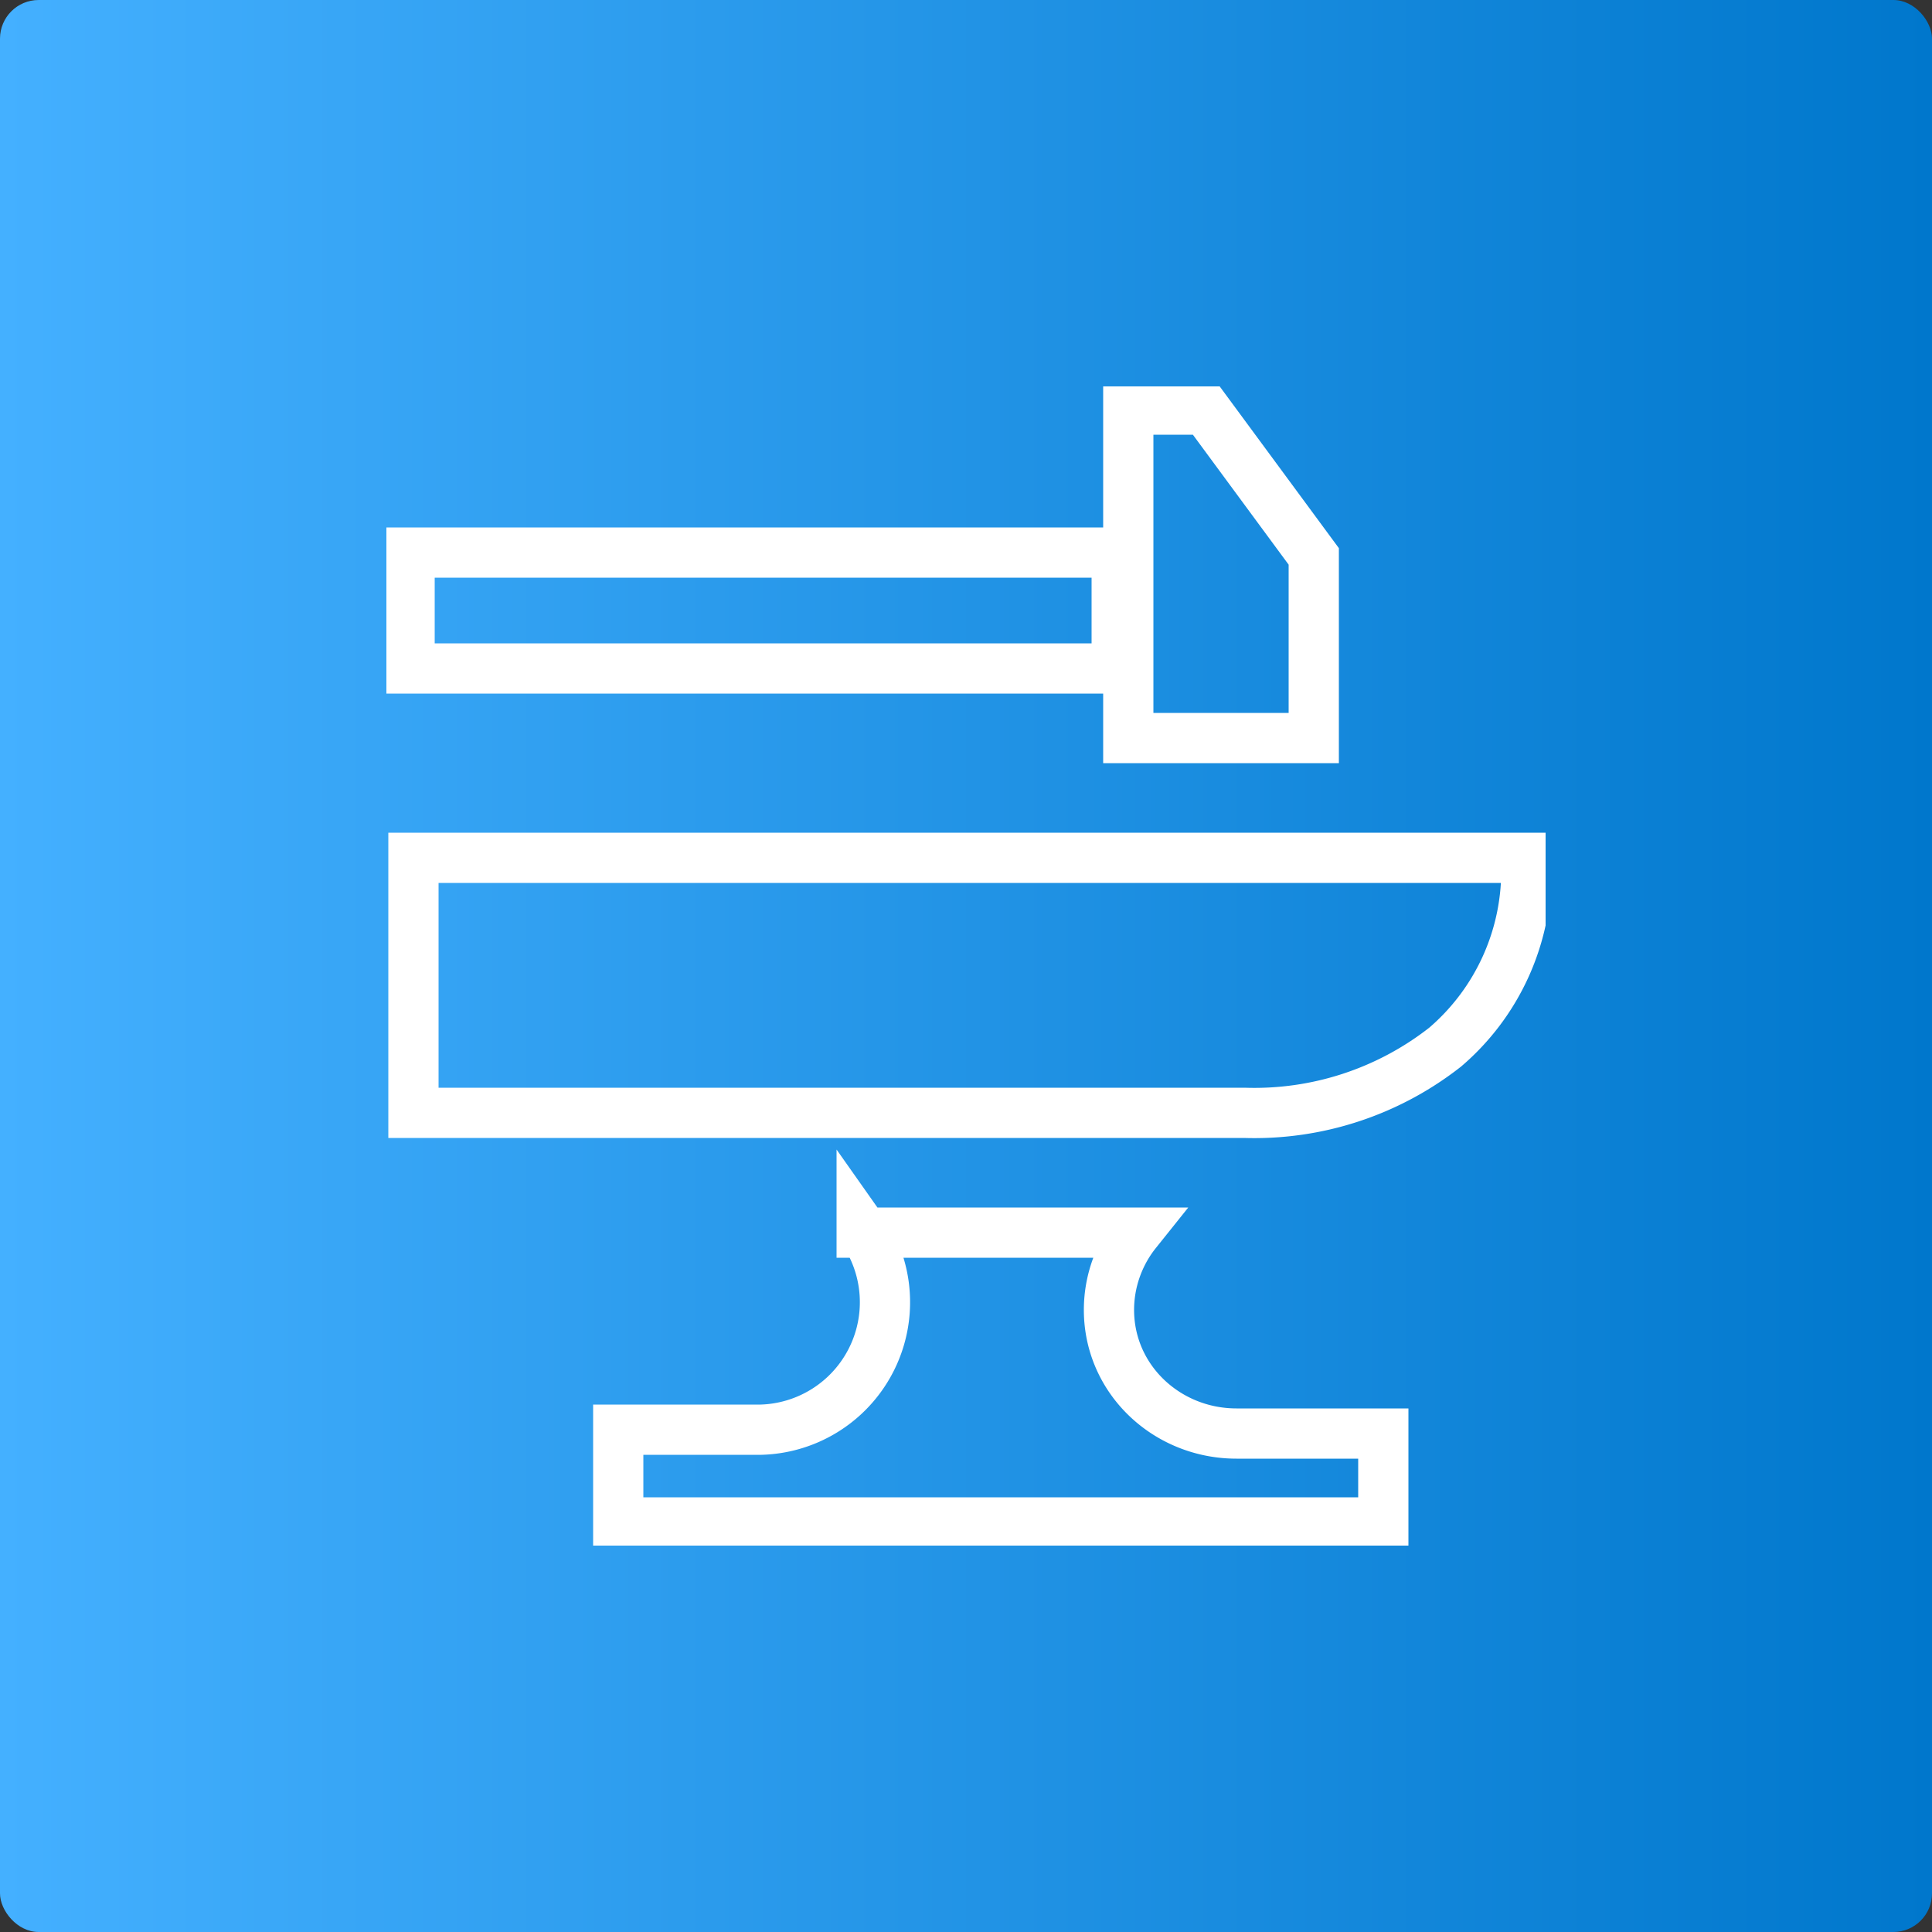 <svg fill="none" viewBox="0 0 50 50">
  <rect x="0" y="0" width="50" height="50" fill="#333333" stroke="none"/>
  <defs/>
  <rect width="50" height="50" fill="url(#paint0_linear)" rx="1"/>
  <g stroke="#fff" stroke-width="1.3" clip-path="url(#clip0)">
    <path d="M34 14.4v4.7h-4.8v-8.5h2l2.8 3.8zM32 28.8H10.7v-6.6h28.8v.2a6 6 0 01-2.1 4.7 8 8 0 01-5.2 1.7zM22.3 31.9h7.1c-.4.5-.7 1.2-.7 2 0 1.8 1.5 3.2 3.3 3.2h3.8v2.3H16V37h3.7a3.3 3.3 0 002.6-5.2zM10.7 14.3h18.2v3H10.6v-3z"/>
  </g>
  <defs>
    <linearGradient id="paint0_linear" x1="0" x2="50" y1="25" y2="25" gradientUnits="userSpaceOnUse">
      <stop stop-color="#44B0FF"/>
      <stop offset="1" stop-color="#07C"/>
    </linearGradient>
    <clipPath id="clip0">
      <path fill="#fff" d="M0 0h30v30H0z" transform="translate(10 10)"/>
    </clipPath>
  </defs>
</svg>
